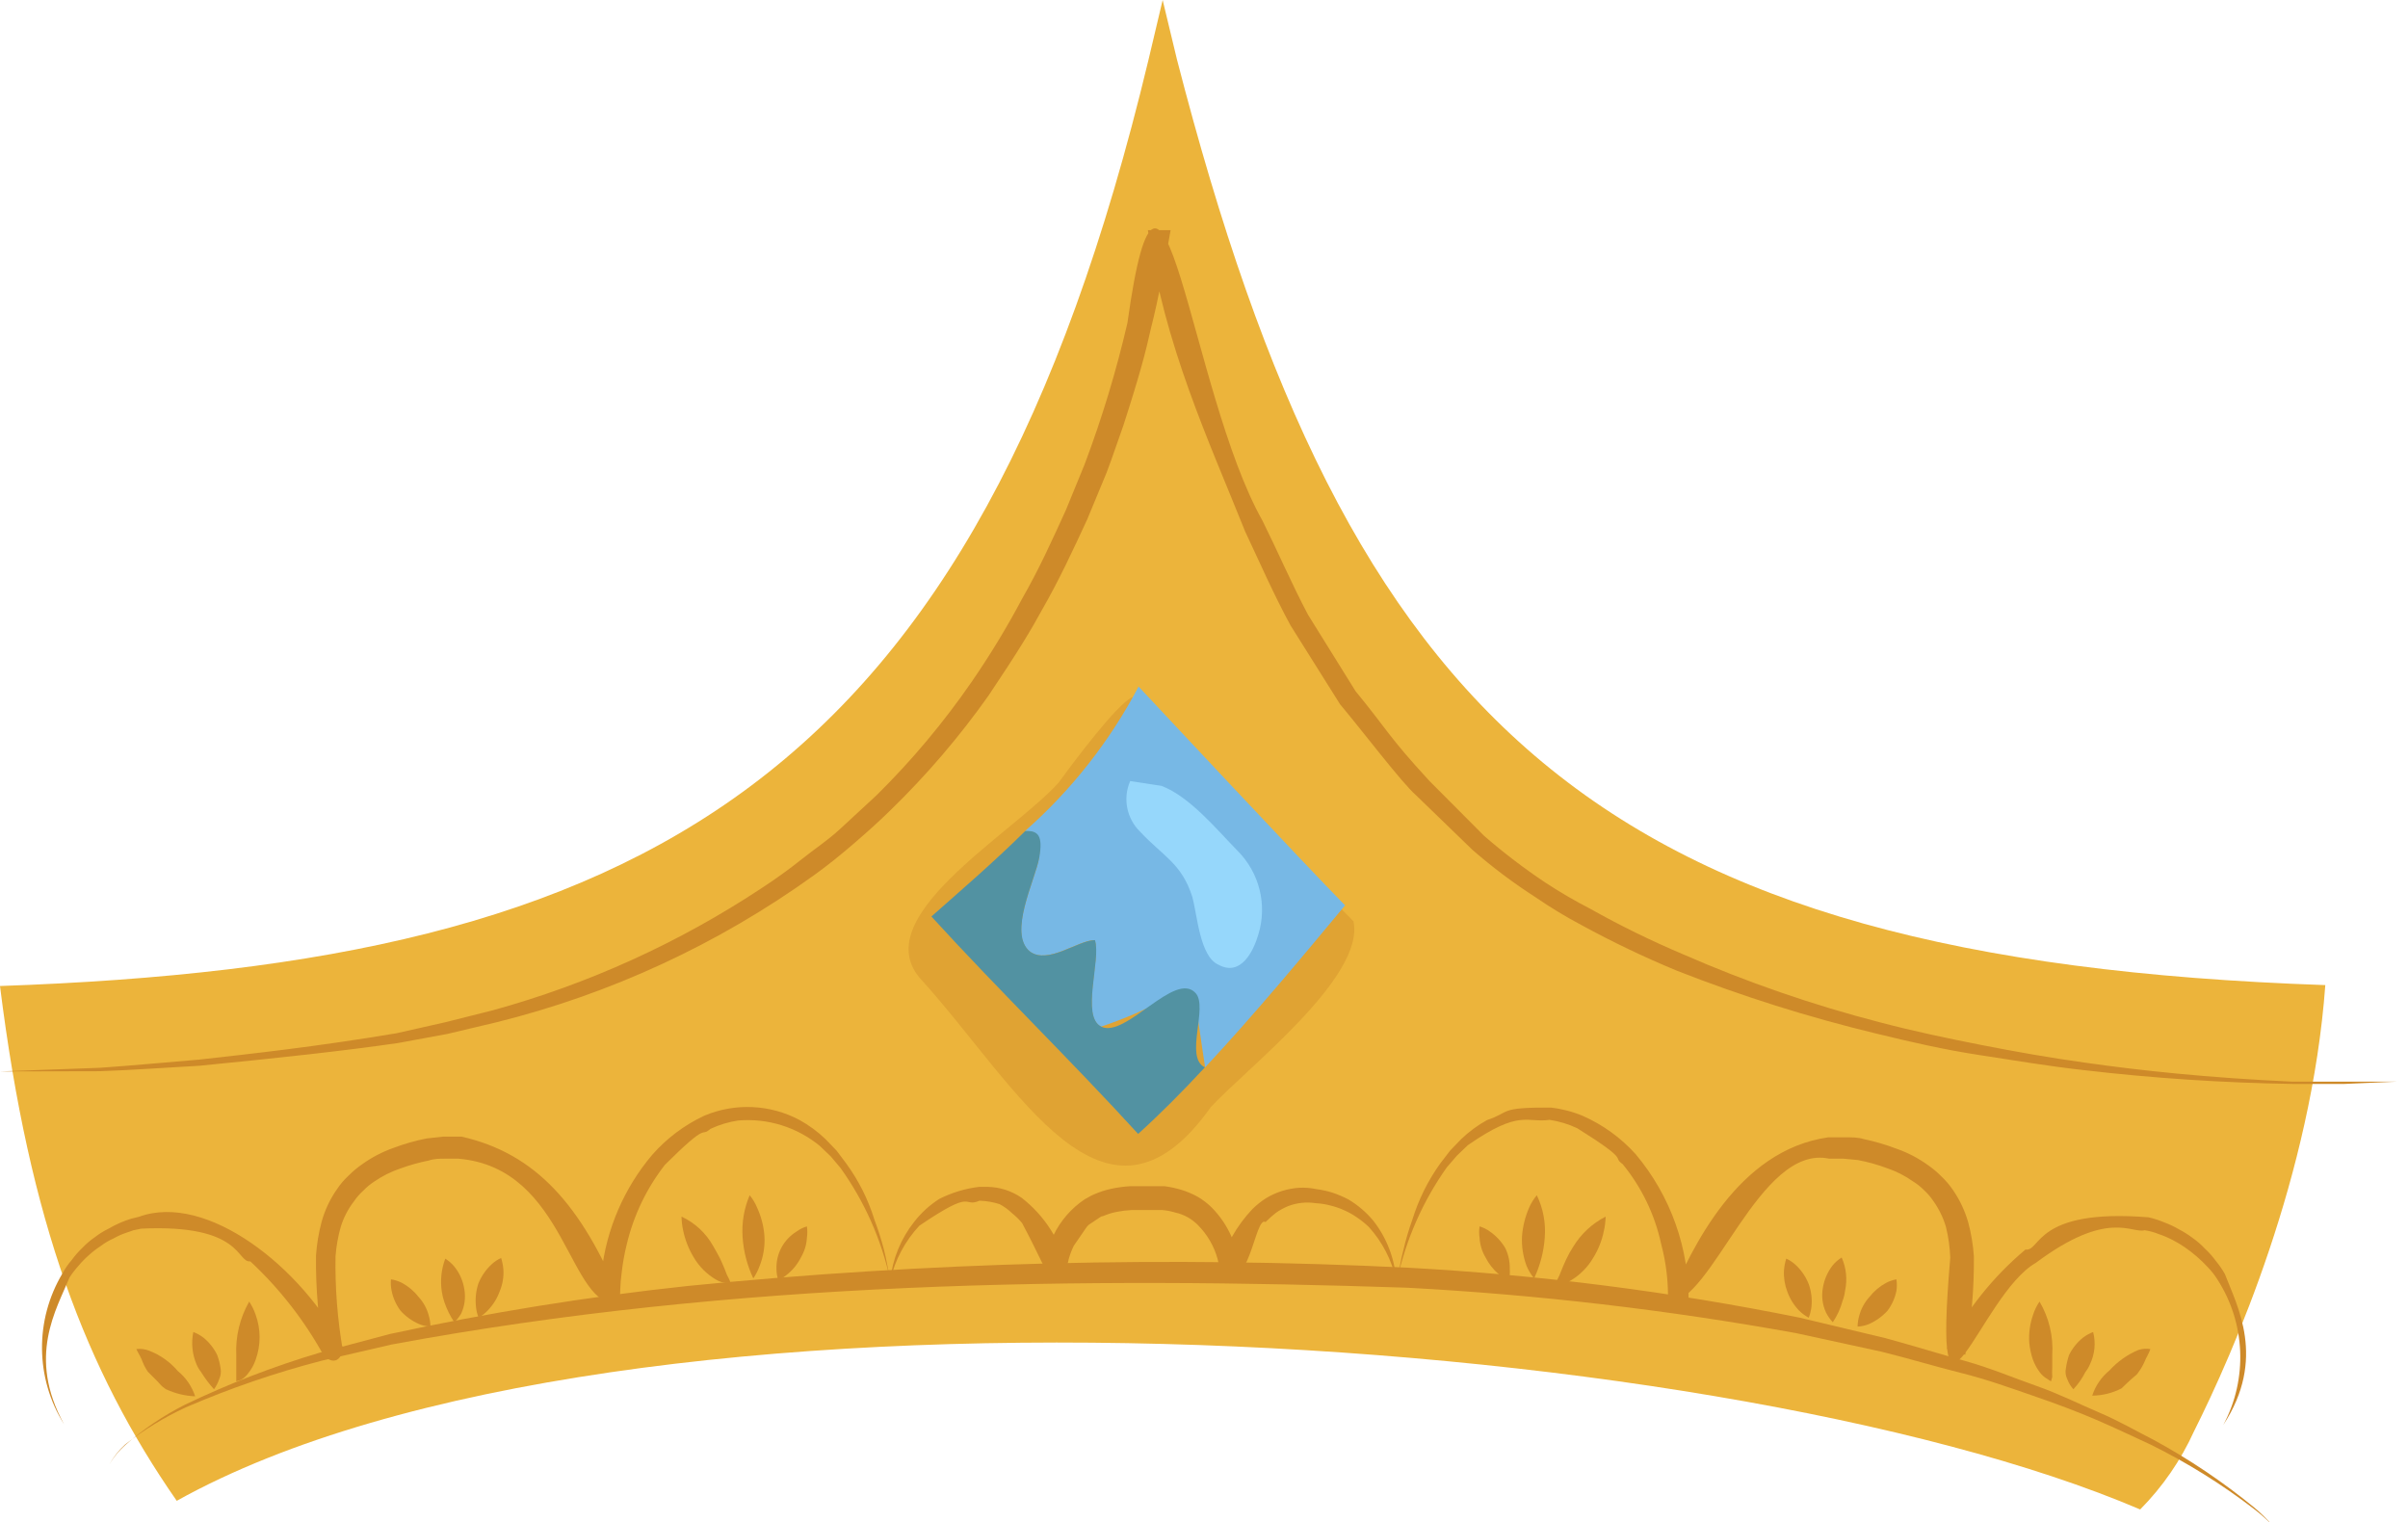 <svg width="106" height="67" viewBox="0 0 106 67" fill="none" xmlns="http://www.w3.org/2000/svg">
<g clip-path="url(#clip0_1_1180)">
<path d="M96.58 63C98.32 59.53 101.75 51.71 102.36 43.36C70.36 42.26 59.36 31.92 51.81 2.62L51.18 0L50.55 2.66C42.92 34.44 28.43 42.41 0 43.4C1.3 53.81 3.79 60.32 7.78 66.06C27.27 55.2 75.35 58.38 94.21 66.44C95.198 65.443 96 64.278 96.58 63V63Z" fill="#ECB43B"/>
<path d="M0 47.16L4.39 47C5.85 46.9 7.3 46.76 8.76 46.64C11.09 46.38 13.93 46.07 17.45 45.48L19.58 45L21.69 44.47C25.896 43.312 29.892 41.496 33.53 39.09C34.14 38.69 34.73 38.27 35.29 37.82C35.85 37.37 36.43 37 37 36.47C37.57 35.94 38.08 35.47 38.59 35C40.141 33.469 41.543 31.794 42.78 30C43.59 28.824 44.331 27.602 45 26.34C45.72 25.09 46.32 23.77 46.92 22.45L47.74 20.45C48.508 18.414 49.14 16.33 49.63 14.21C51.18 3.07 52.35 17.21 55.58 22.93C56.26 24.3 56.87 25.72 57.58 27.06L59.67 30.42C61.02 32.06 61.12 32.42 62.92 34.37L65.33 36.79C66.186 37.533 67.087 38.221 68.03 38.85C68.666 39.267 69.324 39.651 70 40C71.322 40.742 72.684 41.41 74.08 42C76.889 43.23 79.791 44.233 82.76 45C84.24 45.39 85.76 45.71 87.24 46C88.72 46.29 90.24 46.56 91.76 46.77C94.2 47.12 97.18 47.44 100.91 47.61H103.21H105.51L103.21 47.71H100.91C97.835 47.661 94.764 47.458 91.71 47.1C90.18 46.93 88.71 46.68 87.14 46.44C85.57 46.2 84.14 45.87 82.62 45.5C79.619 44.778 76.672 43.849 73.8 42.72C72.372 42.128 70.977 41.461 69.62 40.72C68.931 40.355 68.263 39.951 67.62 39.51C66.637 38.879 65.701 38.177 64.82 37.41L62.33 35C61.7 34.45 59.95 32.14 58.99 31L56.81 27.53C56.07 26.17 55.46 24.77 54.81 23.39C53.24 19.46 51.23 15.18 50.53 10.13H51.53C51.27 11.58 51.03 13.03 50.66 14.47C50.44 15.47 50.18 16.47 49.45 18.73C49.2 19.42 48.97 20.13 48.71 20.81L47.86 22.86C47.24 24.2 46.62 25.54 45.86 26.86C45.38 27.74 44.86 28.61 43.52 30.61C42.236 32.426 40.786 34.12 39.19 35.67C38.66 36.19 38.12 36.67 37.55 37.16C36.98 37.65 36.41 38.11 35.81 38.54C31.607 41.562 26.865 43.755 21.84 45L19.69 45.51L17.52 45.91C15.18 46.25 12.34 46.56 8.78 46.91C7.31 46.99 5.85 47.1 4.39 47.15L0 47.16Z" fill="#CE8A29"/>
<path d="M4.82 64.45C5.01 64.127 5.249 63.837 5.53 63.59C6.323 62.896 7.2 62.305 8.14 61.83C10.053 60.91 12.036 60.145 14.07 59.54L17.15 58.72C21.492 57.779 25.882 57.071 30.3 56.6C40.832 55.55 51.428 55.282 62 55.8C67.789 56.115 73.547 56.85 79.23 58L83 58.9C84.21 59.23 85.37 59.59 86.49 59.9C87.61 60.21 88.64 60.65 89.64 61C90.64 61.35 91.55 61.81 92.42 62.18C93.29 62.55 94.06 63 94.79 63.37C96.369 64.226 97.862 65.231 99.25 66.37C99.534 66.609 99.798 66.87 100.04 67.15C99.783 66.882 99.505 66.635 99.21 66.41C97.79 65.32 96.266 64.372 94.66 63.58C93.92 63.24 93.13 62.86 92.27 62.49C91.41 62.12 90.47 61.77 89.48 61.43C88.49 61.09 87.48 60.72 86.32 60.43C85.16 60.14 84.05 59.8 82.84 59.5L79.07 58.68C73.411 57.655 67.693 56.987 61.95 56.68C47.64 56.2 32.41 56.36 17.24 59.18L14.17 59.89C12.12 60.421 10.114 61.109 8.17 61.95C7.223 62.388 6.33 62.935 5.51 63.58C5.233 63.83 5 64.124 4.82 64.45V64.45Z" fill="#CE8A29"/>
<path d="M61.5 56.35C61.6 55.9 61.66 55.45 61.78 55.01C61.884 54.563 62.014 54.122 62.17 53.69C62.444 52.802 62.859 51.965 63.4 51.21L63.83 50.65L64.32 50.14C64.662 49.812 65.045 49.53 65.46 49.3C66.52 48.95 65.93 48.74 68.26 48.75C68.741 48.804 69.213 48.925 69.66 49.11C70.551 49.501 71.349 50.077 72 50.8C73.547 52.639 74.375 54.977 74.33 57.38L73.48 57.23C74.48 54.94 76.48 50.63 80.48 50.06H81.27C81.54 50.06 81.79 50.06 82.05 50.14C82.537 50.243 83.015 50.383 83.48 50.56C83.968 50.73 84.43 50.969 84.85 51.27C85.069 51.42 85.273 51.591 85.46 51.78C85.651 51.961 85.822 52.162 85.97 52.38C86.269 52.814 86.495 53.294 86.64 53.8C86.772 54.291 86.856 54.793 86.89 55.3C86.903 56.752 86.776 58.202 86.51 59.63L85.69 59.36C86.543 57.689 87.723 56.206 89.16 55C89.84 55.1 89.56 53.18 94.57 53.58C94.806 53.632 95.037 53.706 95.26 53.8C95.482 53.881 95.696 53.982 95.9 54.1C96.117 54.212 96.325 54.343 96.52 54.49C96.716 54.627 96.897 54.785 97.06 54.96C97.238 55.123 97.399 55.304 97.54 55.5C97.691 55.68 97.825 55.874 97.94 56.08C98.47 57.47 99.78 59.8 97.87 62.72C98.956 60.691 98.852 58.231 97.6 56.3C97.481 56.114 97.344 55.939 97.19 55.78C96.89 55.454 96.554 55.162 96.19 54.91C96.015 54.787 95.831 54.677 95.64 54.58C95.444 54.478 95.24 54.391 95.03 54.32C94.831 54.239 94.623 54.182 94.41 54.15C93.83 54.31 92.8 53.21 89.61 55.59C87.13 57.01 85.04 64.85 85.85 55.36C85.834 54.901 85.77 54.446 85.66 54C85.54 53.596 85.354 53.214 85.11 52.87C84.993 52.694 84.855 52.533 84.7 52.39C84.553 52.241 84.388 52.11 84.21 52C83.86 51.752 83.476 51.556 83.07 51.42C82.651 51.263 82.22 51.142 81.78 51.06L81.15 51C80.94 51 80.73 51 80.52 51C77.43 50.34 75.38 57.35 73.42 57.35C73.45 56.47 73.349 55.59 73.12 54.74C72.842 53.456 72.262 52.257 71.43 51.24C70.93 50.88 71.83 51.16 69.43 49.66C69.043 49.478 68.632 49.354 68.21 49.29C67.21 49.44 66.92 48.8 64.61 50.41L64.13 50.87L63.69 51.38C62.632 52.872 61.887 54.563 61.5 56.35V56.35Z" fill="#CE8A29"/>
<path d="M39.19 56.35C39.291 55.407 39.659 54.512 40.25 53.77C40.557 53.376 40.929 53.038 41.35 52.77C41.901 52.492 42.497 52.312 43.11 52.24H43.48C44.013 52.252 44.531 52.419 44.97 52.72C45.976 53.499 46.682 54.601 46.97 55.84L46 56C46.018 55.441 46.144 54.891 46.37 54.38C46.681 53.731 47.161 53.179 47.76 52.78C47.89 52.72 48.01 52.63 48.14 52.58C48.397 52.465 48.665 52.378 48.94 52.32C49.211 52.264 49.484 52.228 49.76 52.21H50.5H51.25C51.504 52.243 51.755 52.297 52 52.37C52.253 52.448 52.498 52.552 52.73 52.68C52.956 52.814 53.164 52.975 53.35 53.16C54.07 53.894 54.5 54.864 54.56 55.89L53.67 55.81C53.936 54.84 54.437 53.95 55.13 53.22C55.312 53.039 55.514 52.878 55.73 52.74C56.176 52.47 56.68 52.312 57.2 52.28C57.452 52.268 57.703 52.289 57.95 52.34C58.194 52.373 58.435 52.426 58.67 52.5C58.903 52.58 59.131 52.677 59.35 52.79C59.562 52.916 59.763 53.06 59.95 53.22C60.135 53.378 60.306 53.552 60.46 53.74C61.045 54.491 61.394 55.4 61.46 56.35C61.27 55.474 60.853 54.663 60.25 54C60.092 53.85 59.921 53.712 59.74 53.59C59.561 53.464 59.37 53.357 59.17 53.27C58.974 53.181 58.77 53.11 58.56 53.06C58.351 53.004 58.136 52.971 57.92 52.96C57.509 52.895 57.088 52.94 56.7 53.09C56.513 53.167 56.335 53.264 56.17 53.38C56.008 53.506 55.854 53.643 55.71 53.79C55.23 53.48 55 57.14 53.71 56C53.686 55.804 53.649 55.611 53.6 55.42C53.445 54.853 53.145 54.336 52.73 53.92C52.457 53.643 52.11 53.452 51.73 53.37C51.544 53.313 51.353 53.276 51.16 53.26C50.97 53.26 50.76 53.26 50.56 53.26H49.82C49.598 53.271 49.378 53.298 49.16 53.34C48.951 53.382 48.746 53.446 48.55 53.53C48.45 53.53 48.37 53.63 48.27 53.68C47.71 54.08 48.08 53.68 47.27 54.83C47.173 55.025 47.096 55.229 47.04 55.44C46.987 55.647 46.95 55.857 46.93 56.07C46.15 56.73 46.46 56.59 44.99 53.83C44.858 53.672 44.711 53.528 44.55 53.4C44.386 53.242 44.201 53.107 44 53C43.715 52.91 43.419 52.859 43.12 52.85C42.34 53.18 42.96 52.26 40.47 53.95C39.841 54.625 39.4 55.452 39.19 56.35V56.35Z" fill="#CE8A29"/>
<path d="M2.82 62.69C1.551 60.666 1.524 58.101 2.75 56.05C2.861 55.842 2.995 55.648 3.15 55.47C3.29 55.276 3.448 55.096 3.62 54.93C3.787 54.755 3.971 54.597 4.17 54.46C4.36 54.313 4.564 54.185 4.78 54.08C5.095 53.895 5.431 53.748 5.78 53.64L6.11 53.56C9.11 52.46 13.33 55.82 15.11 59.33L14.29 59.6C14.02 58.173 13.893 56.722 13.91 55.27C13.944 54.763 14.028 54.261 14.16 53.77C14.301 53.262 14.527 52.782 14.83 52.35C14.975 52.13 15.146 51.928 15.34 51.75C15.527 51.561 15.731 51.391 15.95 51.24C16.368 50.941 16.826 50.702 17.31 50.53C17.787 50.349 18.279 50.208 18.78 50.11L19.5 50.03H20.32C23.58 50.77 25.59 53.03 27.32 57.2L26.47 57.35C26.451 56.9 26.454 56.45 26.48 56C26.696 54.094 27.472 52.295 28.71 50.83C29.347 50.105 30.126 49.519 31 49.11C32.357 48.536 33.901 48.606 35.2 49.3C35.615 49.53 35.998 49.812 36.34 50.14L36.83 50.65L37.25 51.21C37.797 51.959 38.216 52.794 38.49 53.68C38.653 54.112 38.793 54.553 38.91 55C39.03 55.45 39.09 55.9 39.19 56.35C38.805 54.571 38.059 52.89 37 51.41L36.57 50.9L36.09 50.44C35.082 49.611 33.79 49.209 32.49 49.32C32.068 49.384 31.657 49.508 31.27 49.69C30.8 50.1 31.27 49.28 29.27 51.27C28.465 52.303 27.892 53.496 27.59 54.77C27.483 55.197 27.407 55.632 27.36 56.07C27.3 56.5 27.3 56.94 27.28 57.38C25 57.68 25 51.4 20.17 51C19.97 51 19.77 51 19.57 51C19.37 51 19.11 51 18.88 51.08C18.455 51.165 18.037 51.282 17.63 51.43C17.218 51.568 16.828 51.764 16.47 52.01C16.295 52.124 16.134 52.258 15.99 52.41C15.835 52.549 15.697 52.707 15.58 52.88C15.321 53.216 15.125 53.595 15 54C14.881 54.421 14.804 54.853 14.77 55.29C14.746 56.677 14.854 58.063 15.09 59.43C15.09 59.43 14.94 60.25 14.27 59.7C13.416 58.142 12.319 56.731 11.02 55.52C10.41 55.59 10.69 53.87 6.22 54.08L5.88 54.15L5.59 54.25C5.385 54.316 5.187 54.403 5 54.51C4.801 54.598 4.613 54.709 4.44 54.84C4.256 54.959 4.082 55.093 3.92 55.24C3.754 55.384 3.6 55.541 3.46 55.71C3.313 55.872 3.179 56.046 3.06 56.23C2.49 57.63 1.18 59.71 2.82 62.69V62.69Z" fill="#CE8A29"/>
<path d="M30 53.55C30.588 53.822 31.074 54.274 31.39 54.84C31.5 55.03 31.61 55.22 31.7 55.4C31.79 55.58 31.86 55.77 31.92 55.91C31.963 56.042 32.02 56.17 32.09 56.29C32.117 56.348 32.141 56.408 32.16 56.47H32C31.834 56.463 31.673 56.415 31.53 56.33C31.115 56.09 30.77 55.745 30.53 55.33C30.311 54.965 30.155 54.566 30.07 54.15C30.028 53.953 30.004 53.752 30 53.55V53.55Z" fill="#CE8A29"/>
<path d="M33.16 56.27C32.893 55.704 32.734 55.094 32.69 54.47C32.644 53.834 32.75 53.196 33 52.61C33.138 52.775 33.249 52.961 33.33 53.16C33.509 53.551 33.618 53.971 33.65 54.4C33.678 54.85 33.606 55.301 33.44 55.72C33.37 55.914 33.276 56.099 33.16 56.27Z" fill="#CE8A29"/>
<path d="M34.26 56.35C34.207 56.189 34.18 56.02 34.18 55.85C34.159 55.185 34.495 54.56 35.06 54.21C35.199 54.107 35.355 54.03 35.52 53.98C35.544 54.146 35.544 54.314 35.52 54.48C35.503 54.783 35.414 55.078 35.26 55.34C35.116 55.63 34.911 55.886 34.66 56.09C34.538 56.193 34.404 56.281 34.26 56.35V56.35Z" fill="#CE8A29"/>
<path d="M17.21 56.31C17.381 56.337 17.546 56.391 17.7 56.47C17.984 56.624 18.232 56.835 18.43 57.09C18.639 57.318 18.789 57.592 18.87 57.89C18.919 58.052 18.946 58.221 18.95 58.39C18.778 58.384 18.609 58.346 18.45 58.28C18.137 58.146 17.857 57.944 17.63 57.69C17.437 57.432 17.304 57.135 17.24 56.82C17.204 56.653 17.194 56.48 17.21 56.31V56.31Z" fill="#CE8A29"/>
<path d="M20 58.2C19.815 57.924 19.667 57.625 19.56 57.31C19.509 57.164 19.472 57.013 19.45 56.86C19.374 56.368 19.426 55.866 19.6 55.4C19.752 55.494 19.887 55.612 20 55.75C20.233 56.038 20.385 56.383 20.44 56.75C20.504 57.113 20.455 57.486 20.3 57.82C20.217 57.959 20.116 58.087 20 58.2V58.2Z" fill="#CE8A29"/>
<path d="M21.07 58C21.003 57.838 20.962 57.665 20.95 57.49C20.916 57.153 20.953 56.812 21.06 56.49C21.188 56.175 21.382 55.892 21.63 55.66C21.756 55.54 21.901 55.442 22.06 55.37C22.113 55.539 22.146 55.714 22.16 55.89C22.179 56.211 22.124 56.533 22 56.83C21.89 57.139 21.716 57.422 21.49 57.66C21.368 57.794 21.226 57.908 21.07 58V58Z" fill="#CE8A29"/>
<path d="M6 59.38C6.19 59.357 6.382 59.381 6.56 59.45C7.052 59.638 7.489 59.948 7.83 60.35C8.185 60.639 8.449 61.025 8.59 61.46C8.14 61.442 7.697 61.333 7.29 61.14C6.95 60.88 7.29 61.14 6.51 60.38C6.418 60.245 6.341 60.101 6.28 59.95C6.22 59.76 6.1 59.59 6 59.38V59.38Z" fill="#CE8A29"/>
<path d="M9.42 61.15C9.208 60.914 9.017 60.66 8.85 60.39C8.768 60.286 8.701 60.172 8.65 60.05C8.46 59.602 8.412 59.107 8.51 58.63C8.671 58.691 8.823 58.775 8.96 58.88C9.213 59.087 9.418 59.346 9.56 59.64C9.632 59.83 9.682 60.028 9.71 60.23C9.739 60.389 9.718 60.553 9.65 60.7C9.597 60.861 9.519 61.013 9.42 61.15V61.15Z" fill="#CE8A29"/>
<path d="M10.4 60.8C10.4 60.8 10.4 60.73 10.4 60.61C10.4 60.49 10.4 60.34 10.4 60.18C10.4 60.02 10.4 59.86 10.4 59.65C10.363 58.825 10.56 58.007 10.97 57.29C11.086 57.468 11.18 57.659 11.25 57.86C11.487 58.506 11.487 59.214 11.25 59.86C11.178 60.07 11.069 60.267 10.93 60.44C10.844 60.564 10.731 60.666 10.6 60.74L10.4 60.8Z" fill="#CE8A29"/>
<path d="M70.68 53.55C70.675 53.766 70.648 53.98 70.6 54.19C70.515 54.608 70.356 55.008 70.13 55.37C69.887 55.783 69.543 56.127 69.13 56.37C68.987 56.455 68.826 56.503 68.66 56.51H68.47L68.55 56.33C68.616 56.208 68.672 56.081 68.72 55.95C68.78 55.81 68.85 55.62 68.94 55.44C69.03 55.246 69.134 55.059 69.25 54.88C69.594 54.312 70.089 53.852 70.68 53.55V53.55Z" fill="#CE8A29"/>
<path d="M67.53 56.27C67.395 56.103 67.284 55.918 67.2 55.72C67.043 55.299 66.975 54.849 67 54.4C67.034 53.972 67.139 53.553 67.31 53.16C67.396 52.961 67.511 52.776 67.65 52.61C67.93 53.188 68.05 53.83 68 54.47C67.957 55.094 67.798 55.705 67.53 56.27Z" fill="#CE8A29"/>
<path d="M66.42 56.35C66.263 56.281 66.116 56.194 65.98 56.09C65.734 55.883 65.534 55.627 65.39 55.34C65.236 55.078 65.147 54.783 65.13 54.48C65.106 54.314 65.106 54.146 65.13 53.98C65.295 54.03 65.451 54.107 65.59 54.21C65.862 54.4 66.09 54.645 66.26 54.93C66.399 55.216 66.468 55.532 66.46 55.85C66.473 56.018 66.459 56.186 66.42 56.35V56.35Z" fill="#CE8A29"/>
<path d="M83.48 56.31C83.506 56.479 83.506 56.651 83.48 56.82C83.416 57.135 83.283 57.432 83.09 57.69C82.861 57.942 82.582 58.143 82.27 58.28C82.111 58.346 81.942 58.383 81.77 58.39C81.774 58.221 81.801 58.052 81.85 57.89C81.931 57.592 82.082 57.318 82.29 57.09C82.488 56.835 82.736 56.624 83.02 56.47C83.164 56.394 83.32 56.34 83.48 56.31V56.31Z" fill="#CE8A29"/>
<path d="M80.68 58.2C80.56 58.072 80.459 57.927 80.38 57.77C80.225 57.436 80.176 57.063 80.24 56.7C80.297 56.336 80.445 55.992 80.67 55.7C80.783 55.562 80.918 55.444 81.07 55.35C81.274 55.808 81.326 56.32 81.22 56.81C81.202 56.964 81.165 57.115 81.11 57.26C81.019 57.595 80.874 57.912 80.68 58.2V58.2Z" fill="#CE8A29"/>
<path d="M79.62 58C79.466 57.917 79.324 57.813 79.2 57.69C78.971 57.453 78.793 57.17 78.68 56.86C78.564 56.561 78.513 56.24 78.53 55.92C78.544 55.743 78.577 55.569 78.63 55.4C78.789 55.472 78.934 55.57 79.06 55.69C79.305 55.923 79.496 56.206 79.62 56.52C79.735 56.84 79.776 57.182 79.74 57.52C79.72 57.684 79.68 57.846 79.62 58V58Z" fill="#CE8A29"/>
<path d="M94.66 59.38C94.59 59.59 94.47 59.76 94.41 59.92C94.346 60.072 94.265 60.216 94.17 60.35C93.98 60.63 94.17 60.35 93.39 61.11C92.991 61.317 92.549 61.426 92.1 61.43C92.241 60.995 92.505 60.609 92.86 60.32C93.213 59.931 93.646 59.624 94.13 59.42C94.301 59.366 94.483 59.352 94.66 59.38Z" fill="#CE8A29"/>
<path d="M91.27 61.15C91.152 61.019 91.06 60.866 91 60.7C90.927 60.555 90.906 60.389 90.94 60.23C90.969 60.029 91.016 59.832 91.08 59.64C91.226 59.346 91.434 59.086 91.69 58.88C91.827 58.775 91.979 58.691 92.14 58.63C92.263 59.105 92.213 59.608 92 60.05C91.949 60.172 91.882 60.286 91.8 60.39C91.661 60.668 91.482 60.923 91.27 61.15Z" fill="#CE8A29"/>
<path d="M90.29 60.8C90.233 60.773 90.179 60.739 90.13 60.7C89.997 60.625 89.881 60.523 89.79 60.4C89.657 60.224 89.553 60.028 89.48 59.82C89.404 59.593 89.354 59.358 89.33 59.12C89.298 58.693 89.356 58.264 89.5 57.86C89.565 57.657 89.659 57.465 89.78 57.29C90.199 58.003 90.394 58.825 90.34 59.65V60.18C90.331 60.323 90.331 60.467 90.34 60.61C90.3 60.73 90.29 60.8 90.29 60.8Z" fill="#CE8A29"/>
<path opacity="0.4" d="M49.84 30.69C49.2 30.95 47.25 33.55 46.6 34.45C44.51 36.76 38 40.45 40.6 43.17C44.8 47.82 48.65 55.28 53.3 48.73C54.9 47 60.1 43 59.58 40.55L49.84 30.69Z" fill="#CE8A29"/>
<path d="M50.12 30.22C48.854 32.626 47.16 34.782 45.12 36.58C45.68 36.58 45.86 36.82 45.74 37.74C45.62 38.66 44.32 41.1 45.34 41.89C46.14 42.46 47.45 41.38 48.19 41.38C48.47 42.24 47.56 44.74 48.47 45.19C53.06 43.64 52.28 42.1 53.05 46.98C55.21 44.67 57.44 41.98 59.21 39.85C57.49 38.11 50.12 30.22 50.12 30.22V30.22Z" fill="#77B8E5"/>
<path d="M52.63 43.71C51.72 42.71 49.56 45.71 48.48 45.19C47.57 44.74 48.48 42.24 48.2 41.38C47.46 41.38 46.15 42.46 45.35 41.89C44.35 41.1 45.58 38.71 45.75 37.74C45.92 36.77 45.69 36.55 45.13 36.58C43.69 38 42.22 39.26 41 40.34C43.89 43.51 47.21 46.74 50.1 49.91C51.02 49.08 52.03 48.07 53.04 46.98C52.12 46.55 53.2 44.33 52.63 43.71V43.71Z" fill="#5292A2"/>
<path d="M49.75 34.38C49.417 35.147 49.596 36.041 50.2 36.62C51.2 37.69 52.01 38 52.48 39.46C52.71 40.28 52.81 42.09 53.63 42.46C54.63 43.01 55.18 41.85 55.39 41.14C55.796 39.832 55.441 38.406 54.47 37.44C53.56 36.51 52.38 35.07 51.13 34.59L49.75 34.38Z" fill="#96D7FB"/>
</g>
<defs>
<clipPath id="clip0_1_1180">
<rect width="106" height="67" fill="white"/>
</clipPath>
</defs>
</svg>
